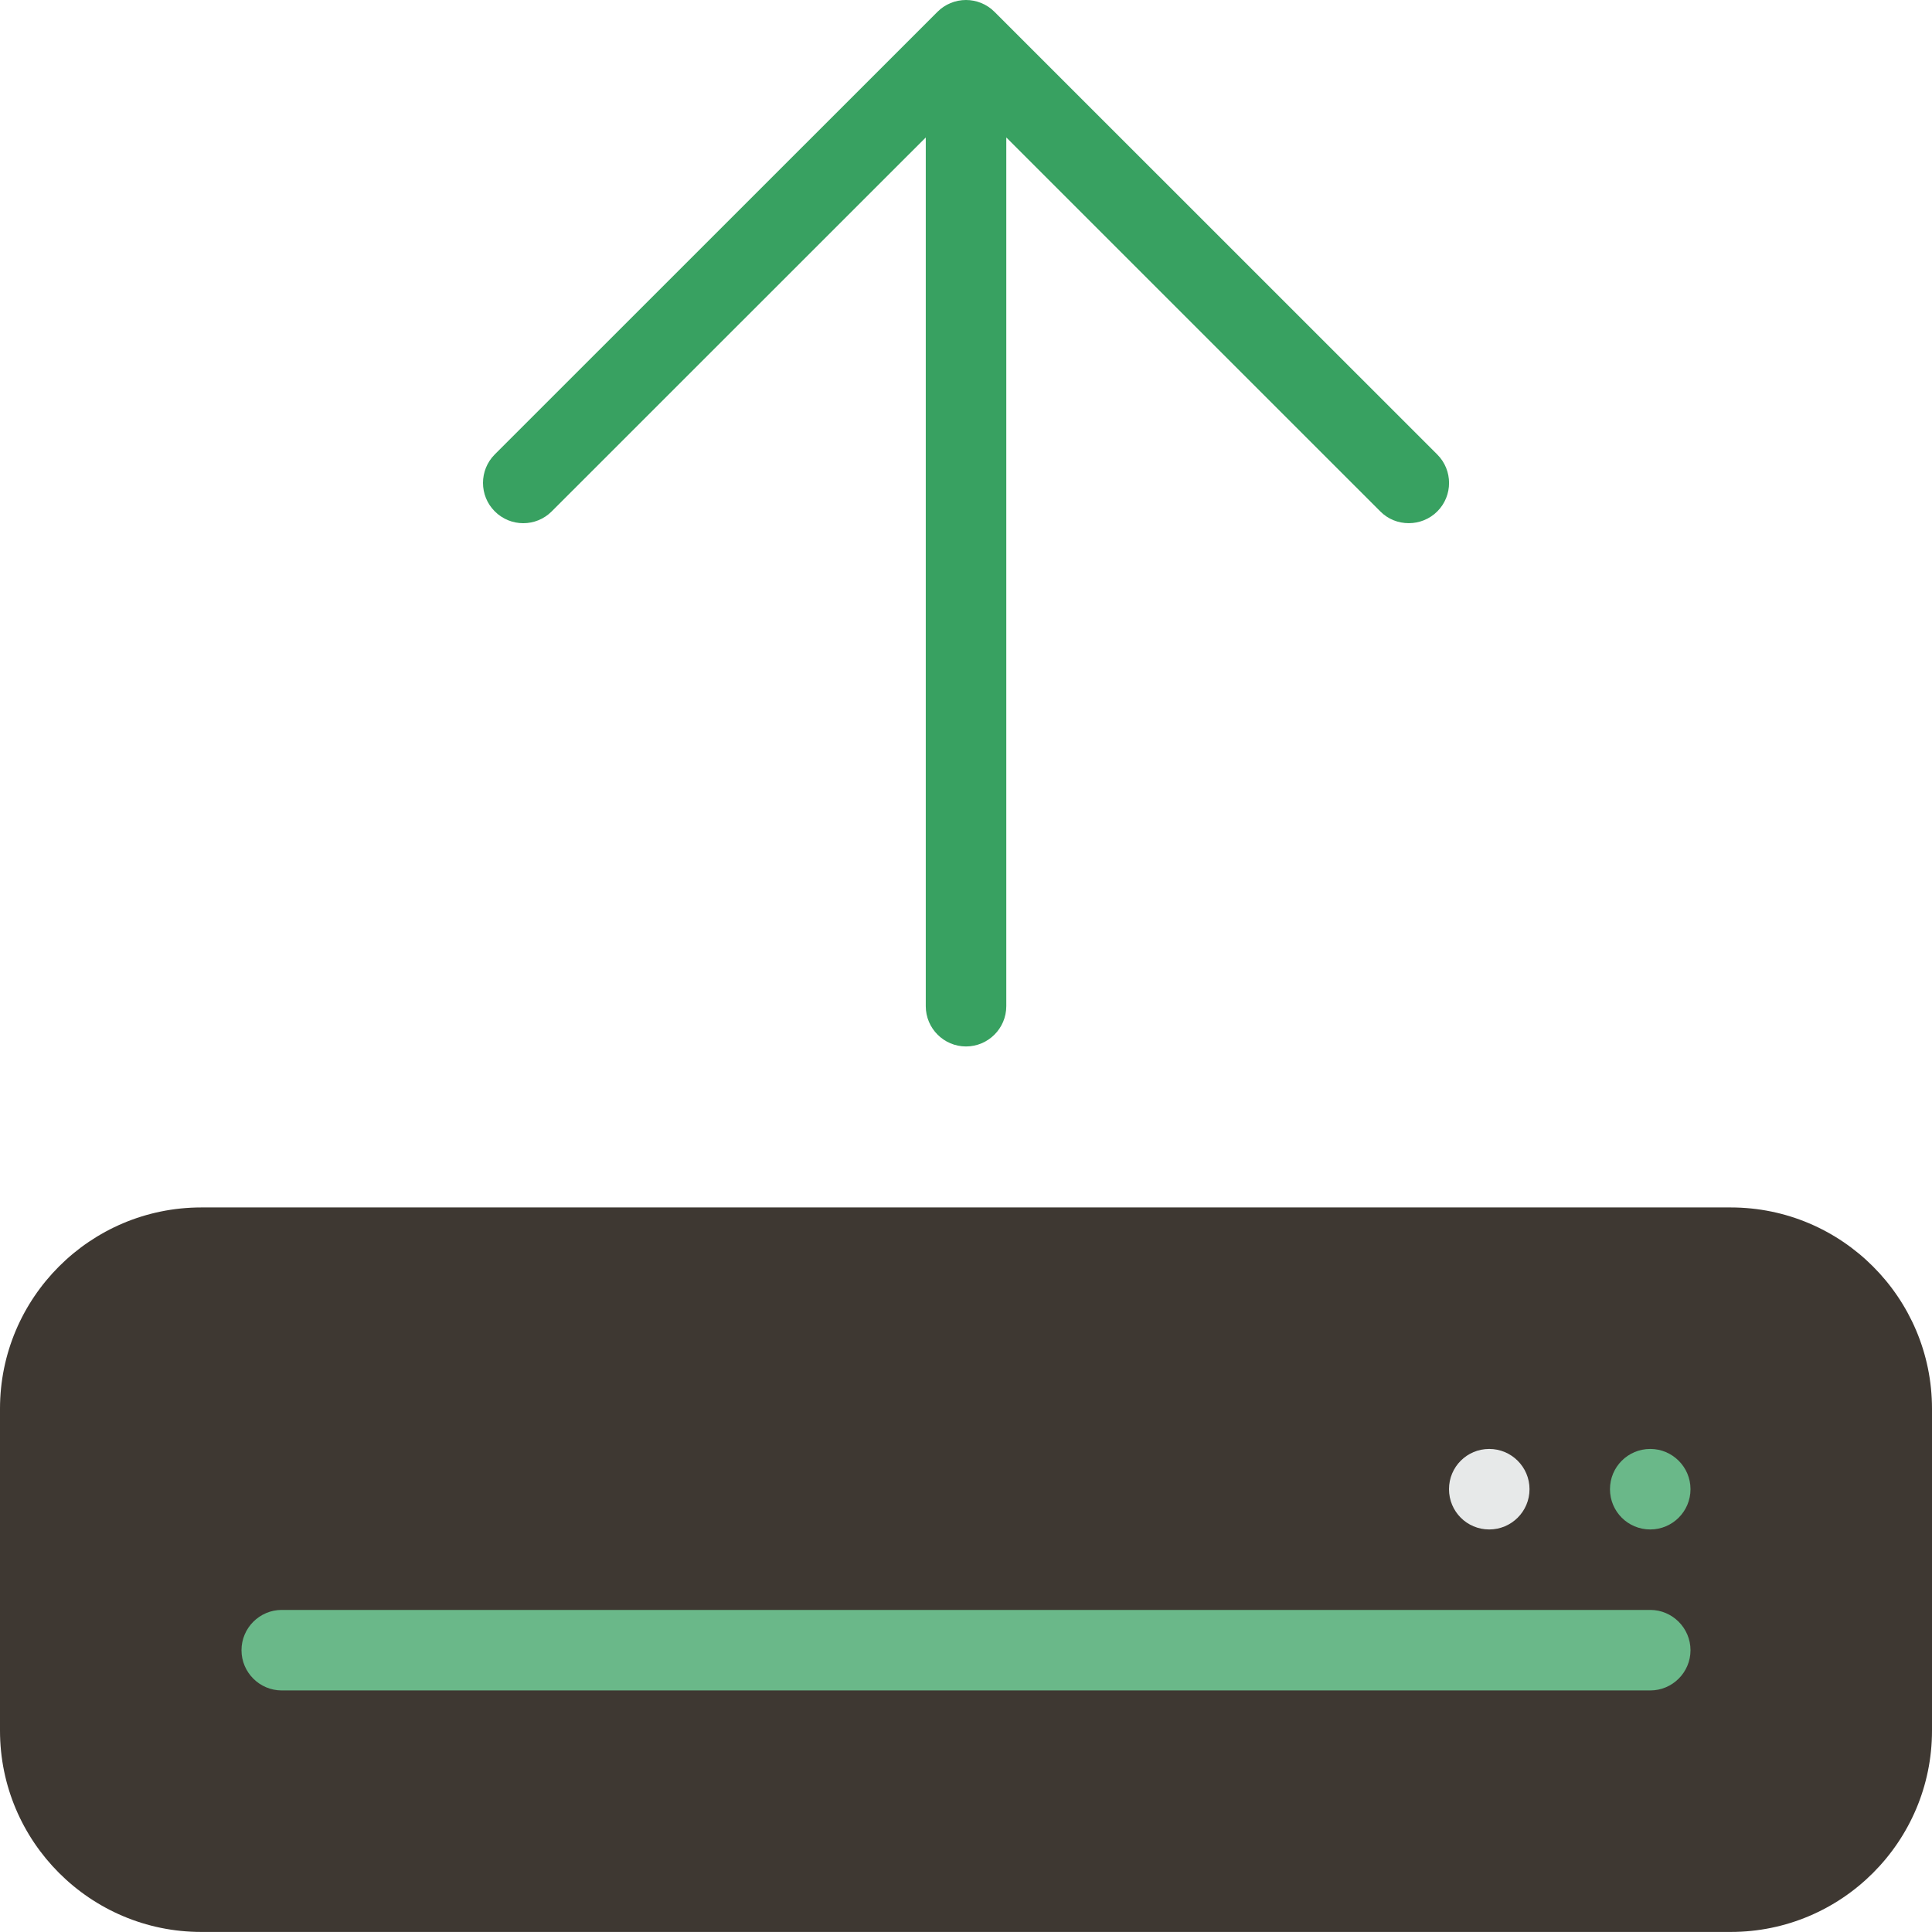 <?xml version="1.0" encoding="UTF-8"?>
<svg width="34px" height="34px" viewBox="0 0 34 34" version="1.1" xmlns="http://www.w3.org/2000/svg" xmlns:xlink="http://www.w3.org/1999/xlink">
    <!-- Generator: Sketch 56 (81588) - https://sketch.com -->
    <title>Group 18</title>
    <desc>Created with Sketch.</desc>
    <g id="Page-1" stroke="none" stroke-width="1" fill="none" fill-rule="evenodd">
        <g id="GDPR-Personopplysning" transform="translate(-308, -5300)">
            <g id="Group-18" transform="translate(308, 5300)">
                <path d="M30.458,21.249 L3.542,21.249 C1.588,21.249 -7.46069873e-14,22.838 -7.46069873e-14,24.791 L-7.46069873e-14,30.457 C-7.46069873e-14,32.409 1.588,33.999 3.542,33.999 L30.458,33.999 C32.412,33.999 34,32.411 34,30.457 L34,24.791 C34,22.838 32.412,21.249 30.458,21.249 Z" id="Path" fill="#3E3832" fill-rule="nonzero"></path>
                <path d="M26.208,25.499 C26.598,25.499 26.917,25.816 26.917,26.207 C26.917,26.6 26.598,26.916 26.208,26.916 C25.816,26.916 25.5,26.6 25.5,26.207 C25.5,25.815 25.816,25.499 26.208,25.499 Z" id="Path" fill="#E7E9E9" fill-rule="nonzero"></path>
                <path d="M29.042,29.749 L4.958,29.749 C4.569,29.749 4.25,29.432 4.25,29.041 C4.25,28.65 4.569,28.332 4.958,28.332 L29.042,28.332 C29.431,28.332 29.75,28.651 29.75,29.041 C29.75,29.432 29.431,29.749 29.042,29.749 Z" id="Path" fill="#6AB889" fill-rule="nonzero"></path>
                <path d="M29.042,26.916 C28.649,26.916 28.333,26.6 28.333,26.207 C28.333,25.816 28.649,25.499 29.042,25.499 C29.431,25.499 29.75,25.816 29.75,26.207 C29.75,26.6 29.431,26.916 29.042,26.916 Z" id="Path" fill="#6AB889" fill-rule="nonzero"></path>
                <path d="M9.71,8.999 L16.292,2.419 L16.292,17.707 C16.292,18.098 16.611,18.416 17,18.416 C17.39,18.416 17.709,18.098 17.709,17.707 L17.709,2.419 L24.291,9 C24.429,9.139 24.609,9.207 24.792,9.207 C24.972,9.207 25.155,9.139 25.294,9 C25.57,8.724 25.57,8.275 25.294,7.999 L17.502,0.209 C17.435,0.141 17.357,0.09 17.27,0.054 C17.097,-0.018 16.903,-0.018 16.728,0.054 C16.642,0.09 16.563,0.142 16.499,0.207 L8.707,7.997 C8.431,8.274 8.431,8.723 8.707,8.999 C8.985,9.277 9.433,9.277 9.71,8.999 Z" id="Path" fill="#38A161"></path>
            </g>
        </g>
    </g>
</svg>